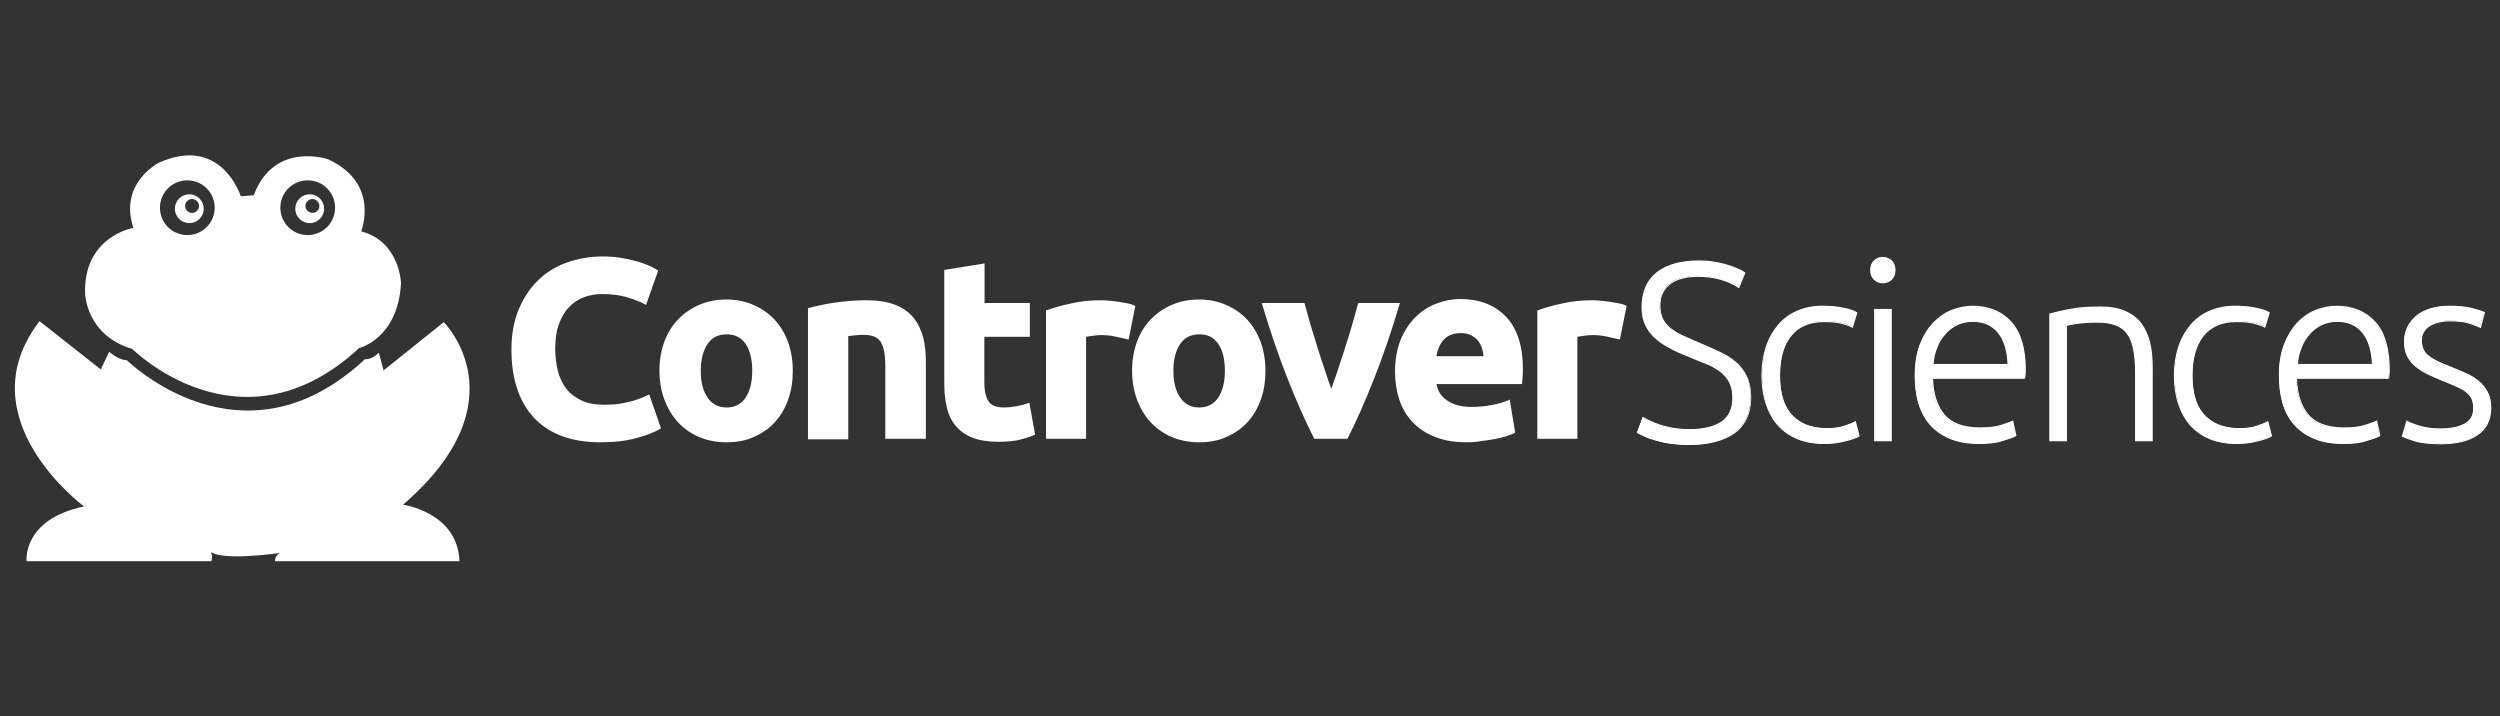 <?xml version="1.0" encoding="utf-8"?>
<!-- Generator: Adobe Illustrator 19.0.0, SVG Export Plug-In . SVG Version: 6.00 Build 0)  -->
<svg version="1.1" id="Layer_1" xmlns="http://www.w3.org/2000/svg" xmlns:xlink="http://www.w3.org/1999/xlink" x="0px" y="0px"
	 viewBox="0 0 1005 288" style="enable-background:new 0 0 1005 288;" xml:space="preserve">
<rect x="0" y="0" width="1005" height="288" fill="#333333" stroke="none"/>
<style type="text/css">
	.st0{fill:#FFFFFF;}
</style>
<g id="XMLID_28_">
	<g id="XMLID_441_">
		<g id="XMLID_60_">
			<path class="st0" d="M15.9,129.1l24.6,19.4l3.4-7.1c0,0,3.7,3.4,7.1,3.4c0,0,46.2,45.8,95.7-0.4c0,0,2.6,0.4,5.6-2.6l1.9,7.1
				l24.2-19.4c0,0,32,31.7-16.4,73.4c0,0,22,3,22.7,22.7h-74.1c0,0-0.4-1.9,1.9-3.3c0,0-22.7,3.3-27.6-0.4c0,0,0.7,2.6,0,3.7H10.7
				c0,0-1.9-16.8,23.1-22C33.8,203.6-14.2,168.2,15.9,129.1z"/>
		</g>
	</g>
	<g id="XMLID_553_">
		<g id="XMLID_59_">
			<path class="st0" d="M76.1,78.1c-3.2,0-5.8,2.6-5.8,5.8c0,3.2,2.6,5.8,5.8,5.8c3.2,0,5.8-2.6,5.8-5.8
				C81.9,80.7,79.3,78.1,76.1,78.1z M77.2,85.6c-1.5,0-2.8-1.3-2.8-2.8c0-1.5,1.3-2.8,2.8-2.8c1.5,0,2.8,1.3,2.8,2.8
				C80,84.3,78.7,85.6,77.2,85.6z"/>
		</g>
	</g>
	<g id="XMLID_549_">
		<g id="XMLID_58_">
			<path class="st0" d="M145.2,93c0,0,7.8-19.4-13.4-29c0,0-21.6-7.4-29.8,14.5l-5.2,0.4c0,0-7.8-24.9-33.1-13.4
				c0,0-16,8.2-10.1,26.1c0,0-20.1,3.4-19.4,26.4c0,0,0.4,16.8,19,22.3c0,0,43.6,43.6,91.2-0.4c0,0,15.6-3.7,16.8-26.1
				C161.2,113.9,160.8,97.1,145.2,93z M75.3,94.5c-6.1,0-11-4.9-11-11c0-6.1,4.9-11,11-11c6.1,0,11,4.9,11,11
				C86.3,89.6,81.4,94.5,75.3,94.5z M123.7,94.5c-6.1,0-11-4.9-11-11c0-6.1,4.9-11,11-11c6.1,0,11,4.9,11,11
				C134.7,89.6,129.8,94.5,123.7,94.5z"/>
		</g>
	</g>
	<g id="XMLID_546_">
		<g id="XMLID_1_">
			<path class="st0" d="M124.5,78.1c-3.2,0-5.8,2.6-5.8,5.8c0,3.2,2.6,5.8,5.8,5.8c3.2,0,5.8-2.6,5.8-5.8
				C130.3,80.7,127.7,78.1,124.5,78.1z M125.6,85.6c-1.5,0-2.8-1.3-2.8-2.8c0-1.5,1.3-2.8,2.8-2.8s2.8,1.3,2.8,2.8
				C128.4,84.3,127.1,85.6,125.6,85.6z"/>
		</g>
	</g>
</g>
<g id="XMLID_27_">
	<g id="XMLID_37_">
		<path id="XMLID_40_" class="st0" d="M241.4,177.3c-11.5,0-20.2-3.2-26.3-9.6c-6-6.4-9-15.5-9-27.2c0-5.8,0.9-11.1,2.8-15.7
			s4.3-8.5,7.5-11.6c3.2-3.2,7-5.6,11.4-7.2c4.4-1.6,9.2-2.4,14.4-2.4c3,0,5.7,0.2,8.2,0.7c2.4,0.4,4.6,1,6.4,1.5
			c1.8,0.6,3.4,1.2,4.6,1.8s2.1,1.1,2.7,1.4l-4.6,12.8c-2.2-1.2-4.7-2.1-7.6-3c-2.9-0.8-6.2-1.2-9.8-1.2c-2.4,0-4.8,0.4-7.2,1.2
			c-2.3,0.8-4.4,2.1-6.2,3.9c-1.8,1.8-3.2,4.1-4.3,7c-1.1,2.9-1.6,6.3-1.6,10.4c0,3.3,0.4,6.3,1.1,9.1c0.7,2.8,1.9,5.3,3.5,7.3
			c1.6,2,3.7,3.7,6.3,4.8c2.6,1.2,5.7,1.8,9.4,1.8c2.3,0,4.4-0.1,6.2-0.4c1.8-0.3,3.5-0.6,4.9-1c1.4-0.4,2.7-0.8,3.8-1.3
			c1.1-0.5,2.1-0.9,3-1.3l4.4,12.7c-2.2,1.4-5.4,2.6-9.5,3.7C251.5,176.8,246.8,177.3,241.4,177.3z"/>
		<path id="XMLID_139_" class="st0" d="M241.4,177.8c-11.6,0-20.5-3.3-26.6-9.7c-6.1-6.5-9.2-15.7-9.2-27.6c0-5.9,0.9-11.2,2.8-15.8
			c1.9-4.6,4.4-8.6,7.7-11.8c3.2-3.2,7.1-5.7,11.6-7.3c4.5-1.6,9.3-2.5,14.5-2.5c3,0,5.8,0.2,8.2,0.7c2.5,0.4,4.6,1,6.5,1.5
			c1.9,0.6,3.4,1.2,4.7,1.8c1.2,0.6,2.1,1.1,2.7,1.5l0.3,0.2l-4.9,13.8l-0.5-0.3c-2.1-1.1-4.7-2.1-7.5-2.9c-2.8-0.8-6.1-1.2-9.7-1.2
			c-2.4,0-4.7,0.4-7,1.2c-2.3,0.8-4.3,2.1-6,3.8c-1.7,1.7-3.2,4-4.2,6.8c-1.1,2.8-1.6,6.2-1.6,10.2c0,3.2,0.4,6.2,1.1,9
			c0.7,2.7,1.8,5.1,3.4,7.1c1.5,2,3.6,3.5,6.1,4.7c2.5,1.2,5.6,1.7,9.2,1.7c2.3,0,4.4-0.1,6.1-0.4c1.8-0.3,3.4-0.6,4.8-1
			c1.4-0.4,2.6-0.8,3.7-1.2c1.1-0.5,2.1-0.9,2.9-1.3l0.5-0.2l4.7,13.6l-0.3,0.2c-2.3,1.4-5.5,2.6-9.6,3.7
			C251.6,177.3,246.8,177.8,241.4,177.8z M242.2,104.1c-5.1,0-9.9,0.8-14.2,2.4c-4.3,1.6-8.1,4-11.2,7.1c-3.1,3.1-5.6,7-7.4,11.5
			c-1.8,4.5-2.7,9.7-2.7,15.5c0,11.6,3,20.6,8.9,26.9c5.9,6.3,14.6,9.4,25.9,9.4c5.3,0,10-0.5,14-1.6c3.8-1,6.8-2.2,9-3.4l-4.1-11.8
			c-0.8,0.3-1.6,0.7-2.5,1.1c-1.1,0.5-2.4,0.9-3.8,1.3c-1.4,0.4-3.1,0.7-4.9,1c-1.8,0.3-4,0.4-6.3,0.4c-3.7,0-7-0.6-9.6-1.8
			c-2.6-1.2-4.8-2.9-6.5-5c-1.6-2.1-2.8-4.6-3.6-7.5c-0.7-2.8-1.1-6-1.1-9.2c0-4.1,0.6-7.7,1.7-10.6c1.1-2.9,2.6-5.3,4.4-7.2
			c1.8-1.8,4-3.2,6.4-4c2.4-0.8,4.9-1.3,7.4-1.3c3.7,0,7.1,0.4,10,1.2c2.7,0.8,5.1,1.7,7.2,2.7l4.3-11.9c-0.5-0.3-1.3-0.7-2.3-1.2
			c-1.2-0.6-2.7-1.2-4.5-1.8s-3.9-1.1-6.4-1.5C247.9,104.3,245.2,104.1,242.2,104.1z"/>
	</g>
	<g id="XMLID_39_">
		<path id="XMLID_43_" class="st0" d="M318.4,149c0,4.2-0.6,8.1-1.8,11.6c-1.2,3.5-3,6.5-5.3,9c-2.3,2.5-5.1,4.4-8.3,5.8
			c-3.2,1.4-6.8,2-10.9,2c-3.9,0-7.5-0.7-10.8-2c-3.2-1.4-6-3.3-8.3-5.8c-2.3-2.5-4.1-5.5-5.4-9c-1.3-3.5-1.9-7.4-1.9-11.6
			c0-4.2,0.7-8.1,2-11.5s3.2-6.4,5.5-8.9c2.3-2.4,5.1-4.3,8.4-5.7c3.2-1.4,6.7-2,10.6-2c3.9,0,7.4,0.7,10.7,2c3.2,1.4,6,3.3,8.3,5.7
			c2.3,2.4,4.1,5.4,5.4,8.9C317.7,140.9,318.4,144.8,318.4,149z M302.9,149c0-4.7-0.9-8.4-2.8-11.1c-1.9-2.7-4.5-4-8-4
			s-6.2,1.3-8.1,4c-1.9,2.7-2.9,6.4-2.9,11.1s1,8.4,2.9,11.2c1.9,2.8,4.6,4.1,8.1,4.1s6.1-1.4,8-4.1
			C301.9,157.4,302.9,153.7,302.9,149z"/>
		<path id="XMLID_134_" class="st0" d="M292.1,177.8c-4,0-7.7-0.7-11-2.1c-3.3-1.4-6.1-3.4-8.5-5.9c-2.3-2.5-4.2-5.6-5.5-9.1
			c-1.3-3.5-2-7.5-2-11.7c0-4.3,0.7-8.2,2-11.7c1.3-3.5,3.2-6.6,5.6-9c2.4-2.5,5.2-4.4,8.5-5.8c3.3-1.4,6.9-2.1,10.7-2.1
			c3.9,0,7.6,0.7,10.8,2.1c3.3,1.4,6.1,3.3,8.5,5.8c2.3,2.5,4.2,5.5,5.5,9c1.3,3.5,2,7.4,2,11.7s-0.6,8.2-1.9,11.7
			c-1.2,3.5-3.1,6.6-5.4,9.1c-2.3,2.5-5.2,4.5-8.5,5.9C299.9,177.1,296.1,177.8,292.1,177.8z M292.1,121.3c-3.7,0-7.2,0.7-10.4,2
			c-3.2,1.3-5.9,3.2-8.2,5.6c-2.3,2.4-4.1,5.3-5.4,8.7c-1.3,3.4-2,7.2-2,11.3c0,4.1,0.6,8,1.9,11.4c1.3,3.4,3,6.4,5.3,8.8
			c2.2,2.4,5,4.3,8.1,5.6c3.2,1.3,6.7,2,10.6,2c3.9,0,7.5-0.7,10.7-2c3.1-1.3,5.9-3.2,8.1-5.6c2.3-2.4,4-5.4,5.2-8.8
			c1.2-3.4,1.8-7.3,1.8-11.4c0-4.1-0.6-7.9-1.9-11.3c-1.3-3.4-3-6.3-5.3-8.7c-2.3-2.4-5-4.3-8.1-5.6
			C299.4,122,295.9,121.3,292.1,121.3z M292.1,164.8c-3.6,0-6.5-1.5-8.5-4.3c-2-2.8-2.9-6.7-2.9-11.4c0-4.8,1-8.6,2.9-11.4
			c2-2.8,4.8-4.2,8.5-4.2s6.5,1.4,8.4,4.2c1.9,2.8,2.9,6.6,2.9,11.3c0,4.8-1,8.6-2.9,11.4C298.5,163.3,295.7,164.8,292.1,164.8z
			 M292.1,134.4c-3.3,0-5.8,1.2-7.6,3.8c-1.8,2.6-2.8,6.2-2.8,10.8c0,4.6,0.9,8.2,2.8,10.9c1.8,2.6,4.3,3.9,7.6,3.9
			c3.3,0,5.8-1.3,7.6-3.9c1.8-2.7,2.7-6.3,2.7-10.9c0-4.6-0.9-8.2-2.7-10.8C297.9,135.6,295.4,134.4,292.1,134.4z"/>
	</g>
	<g id="XMLID_42_">
		<path id="XMLID_45_" class="st0" d="M325.3,124.1c2.6-0.7,5.9-1.4,10-2.1c4.1-0.6,8.4-1,12.8-1c4.6,0,8.3,0.6,11.4,1.8
			c3,1.2,5.4,2.9,7.2,5c1.8,2.2,3,4.8,3.8,7.7c0.7,3,1.1,6.3,1.1,10v30.3h-15.2v-28.4c0-4.9-0.6-8.4-1.9-10.4
			c-1.3-2-3.7-3.1-7.2-3.1c-1.1,0-2.2,0.1-3.5,0.2c-1.2,0.1-2.3,0.2-3.3,0.4v41.4h-15.2V124.1z"/>
		<path id="XMLID_129_" class="st0" d="M372.1,176.4h-16.2v-28.9c0-4.8-0.6-8.2-1.9-10.1c-1.2-1.9-3.5-2.8-6.8-2.8
			c-1.1,0-2.2,0.1-3.4,0.2c-1,0.1-2,0.2-2.8,0.3v41.5h-16.2v-52.7l0.4-0.1c2.6-0.7,6-1.5,10.1-2.1c4.1-0.6,8.4-1,12.9-1
			c4.6,0,8.5,0.6,11.6,1.8c3.1,1.2,5.6,3,7.4,5.2c1.8,2.2,3.1,4.9,3.9,7.9c0.8,3,1.1,6.4,1.1,10.1V176.4z M356.9,175.4h14.2v-29.8
			c0-3.6-0.4-6.9-1.1-9.9c-0.7-2.9-2-5.4-3.7-7.6c-1.7-2.1-4.1-3.7-7-4.9c-3-1.2-6.7-1.7-11.2-1.7c-4.4,0-8.7,0.3-12.8,1
			c-3.9,0.6-7.1,1.3-9.6,2v50.9H340v-41.3l0.4-0.1c1-0.1,2.1-0.3,3.3-0.4c1.2-0.1,2.4-0.2,3.5-0.2c3.7,0,6.3,1.1,7.7,3.3
			c1.4,2.1,2,5.6,2,10.7V175.4z"/>
	</g>
	<g id="XMLID_44_">
		<path id="XMLID_47_" class="st0" d="M380.1,108.9l15.2-2.4v15.8h18.3v12.6h-18.3v18.9c0,3.2,0.6,5.7,1.7,7.6
			c1.1,1.9,3.4,2.9,6.8,2.9c1.6,0,3.3-0.2,5-0.5c1.7-0.3,3.3-0.7,4.7-1.3l2.1,11.8c-1.8,0.7-3.9,1.4-6.1,1.9c-2.2,0.5-5,0.8-8.3,0.8
			c-4.1,0-7.6-0.6-10.3-1.7c-2.7-1.1-4.9-2.7-6.5-4.7c-1.6-2-2.8-4.4-3.4-7.3c-0.6-2.9-1-6-1-9.5V108.9z"/>
		<path id="XMLID_125_" class="st0" d="M401.3,177.6c-4.2,0-7.7-0.6-10.5-1.7c-2.8-1.1-5-2.8-6.7-4.8c-1.7-2.1-2.9-4.6-3.5-7.5
			c-0.7-2.9-1-6.1-1-9.6v-45.5l16.2-2.6v15.9H414v13.6h-18.3v18.4c0,3.1,0.5,5.6,1.6,7.4c1,1.7,3.2,2.6,6.3,2.6c1.6,0,3.3-0.2,5-0.5
			c1.7-0.3,3.3-0.7,4.6-1.2l0.6-0.2l2.3,12.8l-0.4,0.2c-1.8,0.8-3.9,1.4-6.2,2C407.4,177.3,404.6,177.6,401.3,177.6z M380.6,109.3
			V154c0,3.4,0.3,6.6,1,9.4c0.6,2.8,1.7,5.2,3.3,7.1c1.6,1.9,3.7,3.5,6.3,4.5c2.6,1.1,6,1.6,10.1,1.6c3.2,0,5.9-0.3,8.1-0.8
			c2.1-0.5,4-1.1,5.7-1.8l-2-10.8c-1.3,0.5-2.7,0.8-4.3,1.1c-1.8,0.3-3.5,0.5-5.1,0.5c-3.6,0-6-1-7.2-3.1c-1.2-2-1.8-4.6-1.8-7.9
			v-19.4H413v-11.6h-18.3V107L380.6,109.3z"/>
	</g>
	<g id="XMLID_46_">
		<path id="XMLID_49_" class="st0" d="M453.4,135.7c-1.4-0.3-3-0.7-4.8-1.1c-1.8-0.4-3.8-0.6-5.9-0.6c-1,0-2.1,0.1-3.4,0.3
			c-1.3,0.2-2.3,0.4-3,0.6v41h-15.2v-50.8c2.7-1,5.9-1.9,9.6-2.7c3.7-0.8,7.8-1.3,12.4-1.3c0.8,0,1.8,0.1,3,0.2
			c1.2,0.1,2.3,0.2,3.5,0.4c1.2,0.2,2.3,0.4,3.5,0.6c1.2,0.2,2.1,0.5,3,0.9L453.4,135.7z"/>
		<path id="XMLID_121_" class="st0" d="M436.7,176.4h-16.2v-51.6l0.3-0.1c2.7-1,6-1.9,9.7-2.7c3.7-0.9,7.9-1.3,12.5-1.3
			c0.8,0,1.8,0.1,3,0.2c1.1,0.1,2.3,0.2,3.5,0.4c1.2,0.2,2.3,0.4,3.5,0.6c1.2,0.2,2.2,0.5,3,0.9l0.4,0.2l-2.7,13.5l-0.5-0.1
			c-1.4-0.3-3-0.7-4.8-1.1c-1.8-0.4-3.8-0.6-5.8-0.6c-0.9,0-2,0.1-3.4,0.3c-1.1,0.1-1.9,0.3-2.6,0.4V176.4z M421.6,175.4h14.2v-40.9
			l0.4-0.1c0.7-0.2,1.7-0.4,3.1-0.6c1.3-0.2,2.5-0.3,3.5-0.3c2.1,0,4.1,0.2,6,0.6c1.6,0.3,3.1,0.6,4.3,1l2.4-11.6
			c-0.7-0.3-1.5-0.5-2.5-0.7c-1.1-0.2-2.3-0.4-3.4-0.6c-1.2-0.2-2.3-0.3-3.4-0.4c-1.1-0.1-2.1-0.2-2.9-0.2c-4.5,0-8.6,0.4-12.3,1.3
			c-3.5,0.8-6.6,1.7-9.2,2.6V175.4z"/>
	</g>
	<g id="XMLID_48_">
		<path id="XMLID_52_" class="st0" d="M508.4,149c0,4.2-0.6,8.1-1.8,11.6c-1.2,3.5-3,6.5-5.3,9c-2.3,2.5-5.1,4.4-8.3,5.8
			c-3.2,1.4-6.8,2-10.9,2c-3.9,0-7.5-0.7-10.8-2c-3.2-1.4-6-3.3-8.3-5.8c-2.3-2.5-4.1-5.5-5.4-9c-1.3-3.5-1.9-7.4-1.9-11.6
			c0-4.2,0.7-8.1,2-11.5s3.2-6.4,5.5-8.9c2.3-2.4,5.1-4.3,8.4-5.7c3.2-1.4,6.7-2,10.6-2c3.9,0,7.4,0.7,10.7,2c3.2,1.4,6,3.3,8.3,5.7
			c2.3,2.4,4.1,5.4,5.4,8.9C507.8,140.9,508.4,144.8,508.4,149z M492.9,149c0-4.7-0.9-8.4-2.8-11.1c-1.9-2.7-4.5-4-8-4
			s-6.2,1.3-8.1,4c-1.9,2.7-2.9,6.4-2.9,11.1s1,8.4,2.9,11.2s4.6,4.1,8.1,4.1s6.1-1.4,8-4.1C492,157.4,492.9,153.7,492.9,149z"/>
		<path id="XMLID_116_" class="st0" d="M482.1,177.8c-4,0-7.7-0.7-11-2.1c-3.3-1.4-6.1-3.4-8.5-5.9c-2.3-2.5-4.2-5.6-5.5-9.1
			c-1.3-3.5-2-7.5-2-11.7c0-4.3,0.7-8.2,2-11.7c1.3-3.5,3.2-6.6,5.6-9c2.4-2.5,5.2-4.4,8.5-5.8c3.3-1.4,6.9-2.1,10.7-2.1
			c3.9,0,7.6,0.7,10.8,2.1c3.3,1.4,6.1,3.3,8.5,5.8c2.3,2.5,4.2,5.5,5.5,9c1.3,3.5,2,7.4,2,11.7s-0.6,8.2-1.9,11.7
			c-1.2,3.5-3.1,6.6-5.4,9.1c-2.3,2.5-5.2,4.5-8.5,5.9C489.9,177.1,486.2,177.8,482.1,177.8z M482.1,121.3c-3.7,0-7.2,0.7-10.4,2
			c-3.2,1.3-5.9,3.2-8.2,5.6c-2.3,2.4-4.1,5.3-5.4,8.7c-1.3,3.4-2,7.2-2,11.3c0,4.1,0.6,8,1.9,11.4c1.3,3.4,3,6.4,5.3,8.8
			c2.3,2.4,5,4.3,8.1,5.6c3.2,1.3,6.7,2,10.6,2c3.9,0,7.5-0.7,10.7-2c3.1-1.3,5.9-3.2,8.1-5.6c2.3-2.4,4-5.4,5.2-8.8
			c1.2-3.4,1.8-7.3,1.8-11.4c0-4.1-0.6-7.9-1.9-11.3c-1.3-3.4-3-6.3-5.3-8.7c-2.3-2.4-5-4.3-8.1-5.6
			C489.4,122,485.9,121.3,482.1,121.3z M482.1,164.8c-3.6,0-6.5-1.5-8.5-4.3c-2-2.8-2.9-6.7-2.9-11.4c0-4.8,1-8.6,2.9-11.4
			c2-2.8,4.8-4.2,8.5-4.2c3.6,0,6.5,1.4,8.4,4.2c1.9,2.8,2.9,6.6,2.9,11.3c0,4.8-1,8.6-2.9,11.4
			C488.6,163.3,485.8,164.8,482.1,164.8z M482.1,134.4c-3.3,0-5.8,1.2-7.6,3.8c-1.8,2.6-2.8,6.2-2.8,10.8c0,4.6,0.9,8.2,2.8,10.9
			c1.8,2.6,4.3,3.9,7.6,3.9c3.3,0,5.8-1.3,7.6-3.9c1.8-2.7,2.7-6.3,2.7-10.9c0-4.6-0.9-8.2-2.7-10.8
			C487.9,135.6,485.5,134.4,482.1,134.4z"/>
	</g>
	<g id="XMLID_51_">
		<path id="XMLID_54_" class="st0" d="M528.6,175.9c-3.5-6.8-7-14.8-10.6-23.9c-3.6-9.1-7-19-10.2-29.8h16.1
			c0.7,2.7,1.5,5.5,2.4,8.6c0.9,3.1,1.9,6.2,2.9,9.4c1,3.2,2,6.2,3,9.2c1,3,2,5.7,2.9,8.2c0.9-2.4,1.8-5.2,2.9-8.2c1-3,2-6.1,3-9.2
			c1-3.2,1.9-6.3,2.9-9.4c0.9-3.1,1.7-6,2.4-8.6H562c-3.2,10.7-6.6,20.7-10.2,29.8c-3.6,9.1-7.1,17.1-10.6,23.9H528.6z"/>
		<path id="XMLID_111_" class="st0" d="M541.5,176.4h-13.2l-0.1-0.3c-3.5-6.8-7-14.8-10.6-23.9c-3.6-9.1-7-19.1-10.2-29.8l-0.2-0.6
			h17.2l0.1,0.4c0.7,2.6,1.5,5.5,2.4,8.6c0.9,3,1.9,6.2,2.9,9.4c1,3.2,2,6.3,3,9.2c0.8,2.5,1.6,4.8,2.4,6.9c0.8-2.2,1.6-4.5,2.4-6.9
			c1-3,2-6.1,3-9.2c1-3.2,2-6.3,2.9-9.4c0.9-3.1,1.7-6,2.4-8.6l0.1-0.4h16.8l-0.2,0.6c-3.2,10.7-6.6,20.7-10.2,29.8
			c-3.6,9.1-7.1,17.1-10.6,23.9L541.5,176.4z M528.9,175.4h12c3.4-6.7,6.9-14.6,10.4-23.5c3.5-8.9,6.8-18.7,10-29.1h-14.7
			c-0.7,2.5-1.4,5.3-2.3,8.3c-0.9,3.1-1.9,6.2-2.9,9.4c-1,3.1-2,6.2-3,9.2c-1,2.9-2,5.6-2.9,8.2l-0.5,1.3l-0.5-1.2
			c-1-2.5-1.9-5.2-2.9-8.2c-1-2.9-2-6-3-9.2c-1-3.2-2-6.4-2.9-9.4c-0.9-2.9-1.7-5.7-2.3-8.3h-15.1c3.1,10.4,6.5,20.2,10,29.1
			C522,160.8,525.5,168.7,528.9,175.4z"/>
	</g>
	<g id="XMLID_53_">
		<path id="XMLID_57_" class="st0" d="M561.3,149.5c0-4.8,0.7-8.9,2.2-12.5c1.5-3.6,3.4-6.5,5.8-8.9c2.4-2.4,5.1-4.2,8.2-5.4
			c3.1-1.2,6.3-1.8,9.5-1.8c7.6,0,13.6,2.3,18,7c4.4,4.7,6.6,11.5,6.6,20.5c0,0.9,0,1.9-0.1,2.9c-0.1,1.1-0.1,2-0.2,2.8h-34.5
			c0.3,3.1,1.8,5.6,4.4,7.4c2.6,1.8,6,2.8,10.4,2.8c2.8,0,5.5-0.3,8.2-0.8c2.7-0.5,4.9-1.1,6.6-1.9l2,12.3c-0.8,0.4-1.9,0.8-3.3,1.2
			c-1.4,0.4-2.9,0.8-4.5,1.1c-1.7,0.3-3.5,0.6-5.4,0.8c-1.9,0.2-3.8,0.3-5.7,0.3c-4.8,0-9-0.7-12.6-2.1c-3.6-1.4-6.5-3.4-8.9-5.9
			c-2.3-2.5-4.1-5.4-5.2-8.8C561.8,157.1,561.3,153.4,561.3,149.5z M596.9,143.7c-0.1-1.3-0.3-2.5-0.7-3.8c-0.4-1.2-1-2.3-1.7-3.3
			c-0.8-1-1.8-1.7-3-2.3c-1.2-0.6-2.7-0.9-4.4-0.9c-1.7,0-3.2,0.3-4.4,0.9c-1.2,0.6-2.2,1.3-3.1,2.3c-0.8,1-1.4,2.1-1.9,3.3
			c-0.4,1.3-0.8,2.5-1,3.8H596.9z"/>
		<path id="XMLID_106_" class="st0" d="M589.6,177.8c-4.9,0-9.2-0.7-12.8-2.2c-3.6-1.4-6.7-3.5-9-6c-2.4-2.5-4.2-5.6-5.3-9
			c-1.1-3.4-1.7-7.2-1.7-11.2c0-4.8,0.8-9.1,2.2-12.7c1.5-3.6,3.5-6.7,5.9-9.1c2.4-2.4,5.2-4.3,8.4-5.5c3.1-1.2,6.4-1.9,9.7-1.9
			c7.7,0,13.9,2.4,18.4,7.1c4.5,4.7,6.8,11.8,6.8,20.9c0,0.9,0,1.9-0.1,2.9c-0.1,1.1-0.1,2-0.2,2.8l0,0.5h-34.4
			c0.4,2.7,1.8,4.9,4.1,6.5c2.5,1.8,5.9,2.7,10.1,2.7c2.7,0,5.5-0.3,8.1-0.8c2.6-0.5,4.8-1.1,6.5-1.9l0.6-0.3l2.2,13.3l-0.3,0.2
			c-0.8,0.4-2,0.8-3.3,1.3c-1.4,0.4-2.9,0.8-4.6,1.1c-1.7,0.3-3.5,0.6-5.4,0.8C593.4,177.7,591.5,177.8,589.6,177.8z M586.9,121.3
			c-3.2,0-6.3,0.6-9.4,1.8c-3,1.2-5.7,3-8,5.3c-2.3,2.3-4.2,5.3-5.7,8.8c-1.4,3.5-2.2,7.6-2.2,12.3c0,3.9,0.6,7.5,1.7,10.9
			c1.1,3.3,2.8,6.2,5.1,8.6c2.3,2.4,5.2,4.3,8.7,5.7c3.5,1.4,7.7,2.1,12.4,2.1c1.9,0,3.8-0.1,5.7-0.3c1.9-0.2,3.7-0.5,5.3-0.8
			c1.6-0.3,3.1-0.7,4.5-1.1c1.2-0.3,2.1-0.7,2.9-1l-1.9-11.3c-1.6,0.7-3.7,1.2-6.1,1.7c-2.7,0.5-5.5,0.8-8.3,0.8
			c-4.4,0-8-1-10.7-2.8c-2.7-1.9-4.2-4.5-4.6-7.8l-0.1-0.6h34.6c0.1-0.7,0.1-1.5,0.2-2.3c0.1-1.1,0.1-2,0.1-2.9
			c0-8.9-2.2-15.7-6.5-20.2C600.3,123.6,594.4,121.3,586.9,121.3z M597.5,144.2h-21.2l0.1-0.6c0.2-1.3,0.5-2.6,1-3.9
			c0.5-1.3,1.1-2.5,2-3.5c0.9-1,1.9-1.8,3.2-2.4c1.3-0.6,2.8-0.9,4.6-0.9c1.8,0,3.4,0.3,4.7,1c1.2,0.6,2.3,1.5,3.1,2.5
			c0.8,1,1.4,2.2,1.8,3.4c0.4,1.3,0.6,2.6,0.7,3.9L597.5,144.2z M577.4,143.2h19c-0.1-1.1-0.3-2.1-0.6-3.1c-0.4-1.2-0.9-2.2-1.6-3.1
			c-0.7-0.9-1.7-1.6-2.8-2.2c-1.1-0.6-2.5-0.9-4.2-0.9c-1.6,0-3,0.3-4.2,0.8c-1.2,0.5-2.1,1.3-2.9,2.2c-0.8,0.9-1.4,2-1.8,3.2
			C577.9,141,577.6,142.1,577.4,143.2z"/>
	</g>
	<g id="XMLID_56_">
		<path id="XMLID_3_" class="st0" d="M650.9,135.7c-1.4-0.3-3-0.7-4.8-1.1c-1.8-0.4-3.8-0.6-5.9-0.6c-1,0-2.1,0.1-3.4,0.3
			c-1.3,0.2-2.3,0.4-3,0.6v41h-15.2v-50.8c2.7-1,5.9-1.9,9.6-2.7c3.7-0.8,7.8-1.3,12.4-1.3c0.8,0,1.8,0.1,3,0.2
			c1.2,0.1,2.3,0.2,3.5,0.4c1.2,0.2,2.3,0.4,3.5,0.6c1.2,0.2,2.1,0.5,3,0.9L650.9,135.7z"/>
		<path id="XMLID_101_" class="st0" d="M634.2,176.4h-16.2v-51.6l0.3-0.1c2.7-1,6-1.9,9.7-2.7c3.7-0.9,7.9-1.3,12.5-1.3
			c0.8,0,1.8,0.1,3,0.2c1.1,0.1,2.3,0.2,3.5,0.4c1.2,0.2,2.3,0.4,3.5,0.6c1.2,0.2,2.2,0.5,3,0.9l0.4,0.2l-2.7,13.5l-0.5-0.1
			c-1.4-0.3-3-0.7-4.8-1.1c-1.8-0.4-3.8-0.6-5.8-0.6c-0.9,0-2,0.1-3.4,0.3c-1.1,0.1-1.9,0.3-2.6,0.4V176.4z M619.1,175.4h14.2v-40.9
			l0.4-0.1c0.7-0.2,1.7-0.4,3.1-0.6c1.3-0.2,2.5-0.3,3.5-0.3c2.1,0,4.1,0.2,6,0.6c1.6,0.3,3,0.6,4.3,1l2.4-11.6
			c-0.7-0.3-1.5-0.5-2.5-0.7c-1.1-0.2-2.3-0.4-3.4-0.6c-1.2-0.2-2.3-0.3-3.4-0.4c-1.1-0.1-2.1-0.2-2.9-0.2c-4.5,0-8.6,0.4-12.3,1.3
			c-3.5,0.8-6.6,1.7-9.2,2.6V175.4z"/>
	</g>
</g>
<g id="XMLID_29_">
	<g id="XMLID_2_">
		<path id="XMLID_5_" class="st0" d="M679.2,172.7c5.5,0,9.8-1,12.8-3c3.1-2,4.6-5.3,4.6-9.8c0-2.6-0.5-4.8-1.5-6.5
			c-1-1.7-2.3-3.2-3.9-4.4c-1.6-1.2-3.5-2.2-5.6-3.1c-2.1-0.8-4.3-1.7-6.6-2.7c-2.9-1.1-5.5-2.3-7.9-3.5c-2.3-1.2-4.3-2.6-5.9-4.1
			s-2.9-3.3-3.7-5.3c-0.9-2-1.3-4.3-1.3-6.9c0-6,2-10.6,6-13.8c4-3.1,9.6-4.7,16.7-4.7c1.9,0,3.8,0.1,5.6,0.4
			c1.8,0.3,3.6,0.6,5.1,1.1c1.6,0.4,3.1,0.9,4.4,1.5c1.3,0.5,2.4,1.1,3.3,1.7l-2.4,5.8c-2-1.4-4.4-2.4-7.2-3.3
			c-2.8-0.8-5.9-1.2-9.1-1.2c-2.2,0-4.3,0.2-6.2,0.7c-1.9,0.4-3.5,1.2-4.8,2.1c-1.4,1-2.4,2.2-3.2,3.7c-0.8,1.5-1.2,3.3-1.2,5.4
			c0,2.2,0.4,4,1.2,5.5c0.8,1.5,2,2.8,3.4,3.9c1.5,1.1,3.2,2.1,5.1,3c2,0.9,4.1,1.8,6.4,2.8c2.8,1.2,5.4,2.3,7.9,3.5
			c2.5,1.2,4.6,2.5,6.5,4.1c1.8,1.6,3.3,3.5,4.4,5.7c1.1,2.2,1.6,5,1.6,8.3c0,6.4-2.2,11.2-6.7,14.4c-4.5,3.2-10.5,4.8-18.1,4.8
			c-2.7,0-5.2-0.2-7.4-0.5c-2.2-0.3-4.2-0.8-6-1.3c-1.8-0.5-3.3-1-4.5-1.6c-1.2-0.5-2.2-1-2.9-1.4l2.2-6c0.7,0.4,1.6,0.9,2.8,1.4
			c1.2,0.5,2.5,1.1,4.1,1.6c1.6,0.5,3.3,0.9,5.3,1.3C674.6,172.5,676.8,172.7,679.2,172.7z"/>
		<path id="XMLID_97_" class="st0" d="M679.1,178.9c-2.7,0-5.2-0.2-7.5-0.5c-2.3-0.3-4.3-0.8-6-1.3c-1.8-0.5-3.3-1-4.5-1.6
			c-1.2-0.5-2.2-1-2.9-1.4L658,174l2.4-6.5l0.3,0.2c0.7,0.4,1.6,0.9,2.7,1.4c1.1,0.5,2.5,1.1,4,1.6c1.5,0.5,3.3,0.9,5.3,1.3
			c1.9,0.3,4.1,0.5,6.5,0.5c5.4,0,9.7-1,12.7-3c3-2,4.5-5.2,4.5-9.6c0-2.5-0.5-4.7-1.4-6.4c-1-1.7-2.3-3.2-3.9-4.3
			c-1.6-1.2-3.5-2.2-5.6-3c-2.1-0.8-4.3-1.7-6.6-2.7c-2.9-1.1-5.6-2.3-7.9-3.6c-2.3-1.2-4.3-2.6-6-4.2c-1.6-1.5-2.9-3.3-3.8-5.3
			c-0.9-2-1.3-4.4-1.3-7c0-6.1,2.1-10.8,6.1-14c4-3.1,9.7-4.7,16.9-4.7c1.9,0,3.8,0.1,5.6,0.4c1.8,0.3,3.6,0.6,5.2,1.1
			c1.6,0.4,3.1,0.9,4.4,1.5c1.3,0.5,2.5,1.1,3.4,1.8l0.2,0.1l-2.6,6.3l-0.3-0.2c-1.9-1.3-4.3-2.4-7.1-3.2c-2.8-0.8-5.8-1.2-9.1-1.2
			c-2.2,0-4.3,0.2-6.1,0.7c-1.8,0.4-3.4,1.1-4.8,2.1c-1.3,1-2.4,2.2-3.1,3.6c-0.8,1.5-1.1,3.2-1.1,5.3c0,2.1,0.4,3.9,1.2,5.4
			c0.8,1.5,1.9,2.7,3.3,3.8c1.4,1.1,3.2,2.1,5.1,2.9c2,0.9,4.1,1.8,6.4,2.8c2.8,1.2,5.4,2.3,7.9,3.5c2.5,1.2,4.7,2.5,6.5,4.1
			c1.9,1.6,3.3,3.5,4.4,5.8c1.1,2.3,1.7,5.1,1.7,8.4c0,6.4-2.3,11.4-6.8,14.6C692.9,177.3,686.7,178.9,679.1,178.9z M658.6,173.8
			c0.6,0.4,1.5,0.8,2.6,1.3c1.2,0.5,2.7,1.1,4.5,1.6c1.7,0.5,3.8,0.9,6,1.3c2.2,0.3,4.7,0.5,7.4,0.5c7.5,0,13.6-1.6,18-4.7
			c4.4-3.1,6.6-7.9,6.6-14.2c0-3.2-0.5-5.9-1.6-8.1c-1.1-2.2-2.5-4.1-4.3-5.6c-1.8-1.5-4-2.9-6.4-4c-2.5-1.1-5.1-2.3-7.9-3.5
			c-2.3-0.9-4.5-1.9-6.4-2.8c-2-0.9-3.7-1.9-5.2-3c-1.5-1.1-2.7-2.4-3.5-4c-0.8-1.5-1.3-3.4-1.3-5.6c0-2.1,0.4-4,1.2-5.5
			c0.8-1.5,1.9-2.8,3.3-3.8c1.4-1,3-1.7,4.9-2.2c1.9-0.4,4-0.7,6.2-0.7c3.3,0,6.4,0.4,9.2,1.2c2.7,0.8,5.1,1.8,7,3.1l2.3-5.3
			c-0.8-0.6-1.9-1.1-3.1-1.6c-1.3-0.5-2.8-1-4.4-1.5c-1.6-0.4-3.3-0.8-5.1-1.1c-1.8-0.3-3.7-0.4-5.6-0.4c-7,0-12.6,1.6-16.6,4.6
			c-3.9,3.1-5.9,7.6-5.9,13.6c0,2.6,0.4,4.9,1.3,6.8c0.8,1.9,2.1,3.7,3.7,5.2c1.6,1.5,3.6,2.9,5.9,4.1c2.3,1.2,4.9,2.4,7.8,3.5
			c2.3,0.9,4.5,1.8,6.6,2.7c2.1,0.8,4,1.9,5.7,3.1c1.7,1.2,3,2.7,4,4.5c1,1.8,1.5,4,1.5,6.6c0,4.6-1.6,7.9-4.7,10
			c-3.1,2-7.5,3.1-13,3.1c-2.4,0-4.6-0.2-6.6-0.5c-2-0.3-3.8-0.8-5.3-1.3c-1.6-0.5-3-1-4.1-1.6c-1-0.5-1.9-0.9-2.5-1.3L658.6,173.8z
			"/>
	</g>
	<g id="XMLID_4_">
		<path id="XMLID_7_" class="st0" d="M733.3,178.3c-4.1,0-7.7-0.6-10.8-1.9c-3.1-1.3-5.7-3.1-7.8-5.6c-2.1-2.4-3.7-5.3-4.7-8.7
			c-1.1-3.4-1.6-7.1-1.6-11.2c0-4.1,0.6-7.9,1.7-11.3c1.1-3.4,2.7-6.3,4.8-8.8c2.1-2.4,4.7-4.3,7.6-5.7c3-1.3,6.4-2,10.1-2
			c2.9,0,5.5,0.2,8,0.7c2.5,0.5,4.4,1.1,5.8,1.8l-1.7,5.7c-1.4-0.7-2.9-1.2-4.6-1.6c-1.7-0.4-4-0.6-6.8-0.6
			c-5.8,0-10.3,1.9-13.3,5.7c-3,3.8-4.5,9.1-4.5,16.1c0,3.1,0.3,6,1,8.6c0.7,2.6,1.8,4.9,3.3,6.7c1.5,1.9,3.5,3.3,5.9,4.4
			c2.4,1.1,5.4,1.6,8.8,1.6c2.9,0,5.3-0.3,7.2-1c1.9-0.6,3.3-1.2,4.2-1.7l1.4,5.7c-1.2,0.7-3.1,1.3-5.8,2
			C738.9,178,736.2,178.3,733.3,178.3z"/>
		<path id="XMLID_93_" class="st0" d="M733.3,178.5c-4.1,0-7.8-0.7-10.9-2c-3.1-1.3-5.8-3.2-7.9-5.6c-2.1-2.4-3.7-5.4-4.8-8.8
			c-1.1-3.4-1.6-7.2-1.6-11.2c0-4.2,0.6-8,1.7-11.4c1.1-3.4,2.8-6.4,4.9-8.9c2.1-2.5,4.7-4.4,7.7-5.7c3-1.3,6.4-2,10.2-2
			c2.8,0,5.6,0.2,8.1,0.7c2.5,0.5,4.5,1.1,5.8,1.9l0.2,0.1l-1.9,6.2l-0.3-0.1c-1.3-0.7-2.9-1.2-4.5-1.6c-1.7-0.4-4-0.6-6.8-0.6
			c-5.7,0-10.2,1.9-13.1,5.6c-3,3.7-4.5,9.1-4.5,15.9c0,3.1,0.3,6,1,8.6c0.7,2.6,1.8,4.8,3.3,6.6c1.5,1.8,3.5,3.3,5.8,4.3
			c2.4,1,5.3,1.6,8.7,1.6c2.8,0,5.2-0.3,7.1-1c1.9-0.6,3.3-1.2,4.2-1.7l0.3-0.2l1.6,6.2l-0.2,0.1c-1.2,0.7-3.2,1.4-5.8,2
			C739,178.2,736.2,178.5,733.3,178.5z M732.6,123.5c-3.7,0-7,0.7-10,2c-2.9,1.3-5.5,3.2-7.6,5.6c-2.1,2.4-3.7,5.3-4.8,8.7
			c-1.1,3.4-1.7,7.1-1.7,11.2c0,4,0.5,7.8,1.6,11.1c1.1,3.3,2.6,6.2,4.7,8.6c2,2.4,4.6,4.2,7.7,5.5c3.1,1.3,6.7,1.9,10.7,1.9
			c2.8,0,5.6-0.3,8.1-1c2.5-0.6,4.3-1.2,5.5-1.9l-1.3-5.2c-0.9,0.5-2.2,1-4,1.6c-1.9,0.7-4.4,1-7.3,1c-3.5,0-6.5-0.5-8.9-1.6
			c-2.4-1.1-4.5-2.6-6-4.5c-1.5-1.9-2.7-4.2-3.4-6.8c-0.7-2.6-1-5.5-1-8.7c0-7,1.5-12.4,4.6-16.2c3.1-3.8,7.6-5.8,13.5-5.8
			c2.9,0,5.2,0.2,6.9,0.6c1.6,0.4,3.1,0.9,4.4,1.5l1.6-5.2c-1.3-0.7-3.2-1.3-5.5-1.7C738.1,123.7,735.4,123.5,732.6,123.5z"/>
	</g>
	<g id="XMLID_6_">
		<path id="XMLID_10_" class="st0" d="M761.8,108.5c0,1.6-0.5,2.8-1.4,3.7c-1,0.9-2.1,1.4-3.5,1.4c-1.4,0-2.5-0.5-3.5-1.4
			c-1-0.9-1.4-2.2-1.4-3.7c0-1.6,0.5-2.8,1.4-3.7c1-0.9,2.1-1.4,3.5-1.4c1.4,0,2.5,0.5,3.5,1.4C761.3,105.7,761.8,107,761.8,108.5z
			 M760.2,177.2h-6.6v-52.7h6.6V177.2z"/>
		<path id="XMLID_88_" class="st0" d="M760.5,177.4h-7.1v-53.2h7.1V177.4z M753.9,176.9h6.1v-52.2h-6.1V176.9z M756.9,113.9
			c-1.4,0-2.6-0.5-3.6-1.4c-1-1-1.5-2.3-1.5-3.9c0-1.6,0.5-2.9,1.5-3.9c1-1,2.2-1.4,3.6-1.4c1.4,0,2.6,0.5,3.6,1.4
			c1,1,1.5,2.3,1.5,3.9c0,1.6-0.5,2.9-1.5,3.9C759.5,113.4,758.3,113.9,756.9,113.9z M756.9,103.7c-1.3,0-2.4,0.4-3.3,1.3
			c-0.9,0.9-1.4,2.1-1.4,3.5c0,1.5,0.5,2.7,1.4,3.5c0.9,0.9,2,1.3,3.3,1.3c1.3,0,2.4-0.4,3.3-1.3c0.9-0.9,1.4-2.1,1.4-3.5
			c0-1.5-0.5-2.7-1.4-3.5C759.3,104.1,758.2,103.7,756.9,103.7z"/>
	</g>
	<g id="XMLID_9_">
		<path id="XMLID_13_" class="st0" d="M769.8,150.8c0-4.6,0.7-8.6,2-12.1c1.3-3.4,3.1-6.3,5.2-8.6c2.1-2.3,4.6-4,7.3-5.1
			s5.6-1.7,8.5-1.7c6.5,0,11.6,2.1,15.4,6.3c3.8,4.2,5.8,10.7,5.8,19.5c0,0.5,0,1.1-0.1,1.6c0,0.5-0.1,1.1-0.2,1.5h-37
			c0.2,6.5,1.8,11.4,4.8,14.9c3,3.5,7.7,5.2,14.3,5.2c3.6,0,6.5-0.3,8.6-1c2.1-0.7,3.6-1.3,4.6-1.7l1.2,5.7c-1,0.5-2.7,1.2-5.4,1.9
			c-2.6,0.7-5.7,1.1-9.2,1.1c-4.6,0-8.6-0.7-11.8-2c-3.3-1.4-5.9-3.3-8.1-5.7c-2.1-2.4-3.6-5.4-4.6-8.7
			C770.3,158.5,769.8,154.8,769.8,150.8z M807.3,146.6c-0.1-5.5-1.4-9.8-3.9-12.8c-2.4-3.1-5.9-4.6-10.4-4.6c-2.4,0-4.5,0.5-6.4,1.4
			c-1.9,1-3.5,2.2-4.9,3.8c-1.4,1.6-2.5,3.5-3.3,5.6c-0.8,2.1-1.2,4.3-1.4,6.6H807.3z"/>
		<path id="XMLID_82_" class="st0" d="M795.7,178.5c-4.6,0-8.6-0.7-11.9-2.1c-3.3-1.4-6-3.3-8.1-5.8c-2.1-2.5-3.7-5.4-4.6-8.8
			c-1-3.4-1.4-7.1-1.4-11.1c0-4.6,0.7-8.7,2-12.2c1.3-3.4,3.1-6.4,5.3-8.7c2.2-2.3,4.7-4.1,7.4-5.2c2.8-1.1,5.7-1.7,8.6-1.7
			c6.5,0,11.8,2.2,15.6,6.4c3.9,4.2,5.8,10.9,5.8,19.6c0,0.5,0,1.1-0.1,1.6c0,0.6-0.1,1.1-0.2,1.5l0,0.2h-37
			c0.2,6.2,1.8,11.1,4.7,14.5c2.9,3.4,7.7,5.1,14.1,5.1c3.6,0,6.4-0.3,8.5-1c2.1-0.7,3.6-1.2,4.6-1.7l0.3-0.1l1.3,6.2l-0.2,0.1
			c-1,0.6-2.7,1.2-5.4,2C802.4,178.2,799.3,178.5,795.7,178.5z M792.9,123.5c-2.9,0-5.7,0.6-8.4,1.7c-2.7,1.1-5.1,2.8-7.3,5.1
			c-2.1,2.3-3.8,5.1-5.2,8.5c-1.3,3.4-2,7.4-2,12c0,4,0.5,7.7,1.4,11c0.9,3.3,2.5,6.2,4.5,8.6c2.1,2.4,4.8,4.3,8,5.6
			c3.2,1.3,7.2,2,11.7,2c3.5,0,6.6-0.4,9.2-1.1c2.4-0.7,4.2-1.3,5.1-1.8l-1.1-5.2c-1,0.5-2.4,1-4.3,1.6c-2.1,0.7-5,1-8.6,1
			c-6.6,0-11.4-1.8-14.5-5.3c-3-3.5-4.6-8.6-4.9-15l0-0.3h37.1c0.1-0.4,0.1-0.8,0.1-1.3c0-0.5,0-1.1,0-1.6c0-8.7-1.9-15.2-5.7-19.3
			C804.4,125.6,799.2,123.5,792.9,123.5z M807.5,146.8h-30.7l0-0.3c0.1-2.3,0.6-4.6,1.4-6.7c0.8-2.1,1.9-4,3.3-5.6
			c1.4-1.6,3.1-2.9,5-3.9c1.9-1,4.1-1.5,6.5-1.5c4.5,0,8.1,1.6,10.6,4.7c2.5,3.1,3.8,7.5,3.9,13L807.5,146.8z M777.3,146.3H807
			c-0.2-5.3-1.5-9.5-3.8-12.4c-2.4-3-5.8-4.5-10.2-4.5c-2.3,0-4.4,0.5-6.3,1.4c-1.8,0.9-3.5,2.2-4.8,3.8c-1.4,1.6-2.5,3.4-3.2,5.5
			C777.9,142,777.5,144.1,777.3,146.3z"/>
	</g>
	<g id="XMLID_12_">
		<path id="XMLID_31_" class="st0" d="M824.1,126.3c2-0.5,4.6-1.2,8-1.8c3.3-0.7,7.4-1,12.2-1c4,0,7.4,0.6,10,1.7
			c2.7,1.2,4.8,2.8,6.4,4.9c1.6,2.1,2.7,4.7,3.4,7.7c0.7,3,1,6.3,1,9.9v29.5h-6.6v-27.3c0-3.7-0.3-6.9-0.8-9.5
			c-0.5-2.6-1.4-4.7-2.5-6.3c-1.2-1.6-2.8-2.8-4.7-3.5c-1.9-0.7-4.4-1.1-7.3-1.1c-3.1,0-5.8,0.2-8.1,0.5c-2.3,0.3-3.8,0.6-4.4,0.9
			v46.3h-6.6V126.3z"/>
		<path id="XMLID_77_" class="st0" d="M865.4,177.4h-7.1v-27.6c0-3.7-0.3-6.9-0.8-9.4c-0.5-2.5-1.3-4.6-2.5-6.2
			c-1.2-1.6-2.7-2.7-4.6-3.4c-1.9-0.7-4.3-1.1-7.2-1.1c-3.1,0-5.8,0.2-8.1,0.5c-2.1,0.3-3.5,0.6-4.2,0.8v46.4h-7.1v-51.3l0.2-0.1
			c2-0.5,4.6-1.2,8-1.8c3.3-0.7,7.5-1,12.3-1c4,0,7.4,0.6,10.1,1.8c2.7,1.2,4.9,2.9,6.5,5c1.6,2.2,2.8,4.8,3.5,7.8
			c0.7,3,1,6.3,1,9.9V177.4z M858.8,176.9h6.1v-29.2c0-3.6-0.3-6.9-1-9.8c-0.7-2.9-1.8-5.5-3.4-7.6c-1.6-2.1-3.7-3.7-6.3-4.9
			c-2.6-1.1-6-1.7-9.9-1.7c-4.8,0-8.9,0.3-12.2,1c-3.2,0.7-5.8,1.3-7.8,1.8v50.4h6.1v-46.2l0.2-0.1c0.7-0.3,2.2-0.6,4.5-0.9
			c2.3-0.3,5-0.5,8.1-0.5c2.9,0,5.4,0.4,7.4,1.1c2,0.7,3.6,1.9,4.8,3.6c1.2,1.7,2.1,3.8,2.6,6.4c0.5,2.6,0.8,5.8,0.8,9.5V176.9z"/>
	</g>
	<g id="XMLID_30_">
		<path id="XMLID_33_" class="st0" d="M899.1,178.3c-4.1,0-7.7-0.6-10.8-1.9c-3.1-1.3-5.7-3.1-7.8-5.6c-2.1-2.4-3.7-5.3-4.7-8.7
			c-1.1-3.4-1.6-7.1-1.6-11.2c0-4.1,0.6-7.9,1.7-11.3c1.1-3.4,2.7-6.3,4.8-8.8c2.1-2.4,4.7-4.3,7.6-5.7c3-1.3,6.4-2,10.1-2
			c2.9,0,5.5,0.2,8,0.7c2.5,0.5,4.4,1.1,5.8,1.8l-1.7,5.7c-1.4-0.7-2.9-1.2-4.6-1.6c-1.7-0.4-4-0.6-6.8-0.6
			c-5.8,0-10.3,1.9-13.3,5.7c-3,3.8-4.5,9.1-4.5,16.1c0,3.1,0.3,6,1,8.6c0.7,2.6,1.8,4.9,3.3,6.7c1.5,1.9,3.5,3.3,5.9,4.4
			c2.4,1.1,5.4,1.6,8.8,1.6c2.9,0,5.3-0.3,7.2-1c1.9-0.6,3.3-1.2,4.2-1.7l1.4,5.7c-1.2,0.7-3.1,1.3-5.8,2
			C904.7,178,902,178.3,899.1,178.3z"/>
		<path id="XMLID_73_" class="st0" d="M899.1,178.5c-4.1,0-7.8-0.7-10.9-2c-3.1-1.3-5.8-3.2-7.9-5.6c-2.1-2.4-3.7-5.4-4.8-8.8
			c-1.1-3.4-1.6-7.2-1.6-11.2c0-4.2,0.6-8,1.7-11.4c1.1-3.4,2.8-6.4,4.9-8.9c2.1-2.5,4.7-4.4,7.7-5.7c3-1.3,6.4-2,10.2-2
			c2.9,0,5.6,0.2,8.1,0.7c2.5,0.5,4.5,1.1,5.8,1.9l0.2,0.1l-1.9,6.2l-0.3-0.1c-1.3-0.7-2.9-1.2-4.5-1.6c-1.7-0.4-3.9-0.6-6.8-0.6
			c-5.7,0-10.2,1.9-13.1,5.6c-3,3.7-4.5,9.1-4.5,15.9c0,3.1,0.3,6,1,8.6c0.7,2.6,1.8,4.8,3.3,6.6c1.5,1.8,3.5,3.3,5.8,4.3
			c2.4,1,5.3,1.6,8.7,1.6c2.8,0,5.2-0.3,7.1-1c1.9-0.6,3.3-1.2,4.2-1.7l0.3-0.2l1.6,6.2l-0.2,0.1c-1.2,0.7-3.2,1.4-5.8,2
			C904.8,178.2,902,178.5,899.1,178.5z M898.4,123.5c-3.7,0-7,0.7-10,2c-2.9,1.3-5.5,3.2-7.6,5.6c-2.1,2.4-3.7,5.3-4.8,8.7
			c-1.1,3.4-1.7,7.1-1.7,11.2c0,4,0.5,7.8,1.6,11.1c1.1,3.3,2.7,6.2,4.7,8.6c2,2.4,4.6,4.2,7.7,5.5c3.1,1.3,6.7,1.9,10.7,1.9
			c2.8,0,5.6-0.3,8.1-1c2.5-0.6,4.3-1.2,5.5-1.9l-1.3-5.2c-0.9,0.5-2.2,1-4,1.6c-1.9,0.7-4.4,1-7.3,1c-3.5,0-6.5-0.5-8.9-1.6
			c-2.4-1.1-4.5-2.6-6-4.5c-1.5-1.9-2.7-4.2-3.4-6.8c-0.7-2.6-1-5.5-1-8.7c0-7,1.5-12.4,4.6-16.2c3.1-3.8,7.6-5.8,13.5-5.8
			c2.9,0,5.2,0.2,6.9,0.6c1.6,0.4,3.1,0.9,4.4,1.5l1.6-5.2c-1.3-0.7-3.2-1.3-5.5-1.7C903.9,123.7,901.2,123.5,898.4,123.5z"/>
	</g>
	<g id="XMLID_32_">
		<path id="XMLID_36_" class="st0" d="M916.2,150.8c0-4.6,0.7-8.6,2-12.1c1.3-3.4,3.1-6.3,5.2-8.6c2.1-2.3,4.6-4,7.3-5.1
			c2.8-1.1,5.6-1.7,8.5-1.7c6.5,0,11.6,2.1,15.4,6.3c3.8,4.2,5.8,10.7,5.8,19.5c0,0.5,0,1.1-0.1,1.6c0,0.5-0.1,1.1-0.2,1.5h-37
			c0.2,6.5,1.8,11.4,4.8,14.9c3,3.5,7.7,5.2,14.3,5.2c3.6,0,6.5-0.3,8.6-1c2.1-0.7,3.6-1.3,4.6-1.7l1.2,5.7c-1,0.5-2.7,1.2-5.4,1.9
			c-2.6,0.7-5.7,1.1-9.2,1.1c-4.6,0-8.6-0.7-11.8-2c-3.3-1.4-5.9-3.3-8.1-5.7c-2.1-2.4-3.6-5.4-4.6-8.7
			C916.7,158.5,916.2,154.8,916.2,150.8z M953.7,146.6c-0.1-5.5-1.4-9.8-3.9-12.8c-2.4-3.1-5.9-4.6-10.4-4.6c-2.4,0-4.5,0.5-6.4,1.4
			c-1.9,1-3.5,2.2-4.9,3.8c-1.4,1.6-2.5,3.5-3.3,5.6c-0.8,2.1-1.2,4.3-1.4,6.6H953.7z"/>
		<path id="XMLID_68_" class="st0" d="M942.1,178.5c-4.6,0-8.6-0.7-11.9-2.1c-3.3-1.4-6-3.3-8.1-5.8c-2.1-2.5-3.7-5.4-4.6-8.8
			c-1-3.4-1.4-7.1-1.4-11.1c0-4.6,0.7-8.7,2-12.2c1.3-3.4,3.1-6.4,5.2-8.7c2.2-2.3,4.7-4.1,7.4-5.2c2.8-1.1,5.7-1.7,8.6-1.7
			c6.5,0,11.8,2.2,15.6,6.4c3.9,4.2,5.8,10.9,5.8,19.6c0,0.5,0,1.1-0.1,1.6c0,0.5-0.1,1.1-0.2,1.5l0,0.2h-37
			c0.2,6.2,1.8,11.1,4.7,14.5c2.9,3.4,7.7,5.1,14.1,5.1c3.6,0,6.4-0.3,8.5-1c2.1-0.7,3.6-1.2,4.6-1.7l0.3-0.1l1.3,6.2l-0.2,0.1
			c-1,0.6-2.7,1.2-5.4,2C948.8,178.2,945.7,178.5,942.1,178.5z M939.3,123.5c-2.9,0-5.7,0.6-8.4,1.7c-2.7,1.1-5.1,2.8-7.3,5.1
			c-2.1,2.3-3.8,5.1-5.1,8.5c-1.3,3.4-2,7.4-2,12c0,4,0.5,7.7,1.4,11c0.9,3.3,2.5,6.2,4.5,8.6c2.1,2.4,4.7,4.3,8,5.6
			c3.2,1.3,7.2,2,11.7,2c3.5,0,6.6-0.4,9.2-1.1c2.4-0.7,4.2-1.3,5.1-1.8l-1.1-5.2c-1,0.5-2.4,1-4.3,1.6c-2.1,0.7-5,1-8.6,1
			c-6.6,0-11.4-1.8-14.5-5.3c-3-3.5-4.6-8.6-4.9-15l0-0.3h37.1c0.1-0.4,0.1-0.8,0.1-1.3c0-0.5,0-1.1,0-1.6c0-8.7-1.9-15.2-5.7-19.3
			C950.8,125.6,945.6,123.5,939.3,123.5z M953.9,146.8h-30.7l0-0.3c0.1-2.3,0.6-4.6,1.4-6.7c0.8-2.1,1.9-4,3.3-5.6
			c1.4-1.6,3.1-2.9,5-3.9c1.9-1,4.1-1.5,6.5-1.5c4.5,0,8.1,1.6,10.6,4.7c2.5,3.1,3.8,7.5,3.9,13L953.9,146.8z M923.8,146.3h29.7
			c-0.2-5.3-1.5-9.5-3.8-12.4c-2.4-3-5.8-4.5-10.2-4.5c-2.3,0-4.4,0.5-6.3,1.4c-1.8,0.9-3.5,2.2-4.8,3.8c-1.4,1.6-2.5,3.4-3.2,5.5
			C924.4,142,923.9,144.1,923.8,146.3z"/>
	</g>
	<g id="XMLID_35_">
		<path id="XMLID_61_" class="st0" d="M981.3,172.5c3.8,0,6.9-0.6,9.4-1.9c2.5-1.3,3.7-3.4,3.7-6.4c0-1.4-0.2-2.7-0.7-3.7
			c-0.4-1-1.2-1.9-2.2-2.8s-2.4-1.6-4-2.3c-1.7-0.7-3.7-1.6-6.2-2.7c-2-0.8-3.8-1.6-5.6-2.5c-1.8-0.8-3.3-1.8-4.7-3
			c-1.4-1.1-2.4-2.5-3.3-4c-0.8-1.6-1.2-3.5-1.2-5.7c0-4.3,1.6-7.7,4.8-10.4c3.2-2.7,7.7-4,13.3-4c3.6,0,6.6,0.3,8.9,0.9
			c2.3,0.6,4,1.2,4.9,1.6l-1.5,5.9c-0.8-0.4-2.2-1-4.1-1.6c-1.9-0.7-4.8-1-8.5-1c-1.5,0-2.9,0.2-4.2,0.5c-1.3,0.3-2.5,0.8-3.5,1.4
			s-1.8,1.5-2.4,2.5c-0.6,1-0.9,2.2-0.9,3.6s0.3,2.7,0.8,3.7c0.5,1,1.3,1.9,2.4,2.7c1.1,0.8,2.3,1.5,3.9,2.2
			c1.5,0.7,3.3,1.4,5.3,2.2c2,0.8,4,1.6,5.9,2.5c1.9,0.8,3.5,1.9,4.9,3.1c1.4,1.2,2.6,2.6,3.5,4.3c0.9,1.7,1.3,3.8,1.3,6.3
			c0,4.8-1.8,8.4-5.4,10.8c-3.6,2.4-8.4,3.7-14.6,3.7c-4.6,0-8.2-0.4-10.6-1.2c-2.4-0.8-4.1-1.4-4.9-1.8l1.7-6
			c0.2,0.1,0.6,0.4,1.3,0.7c0.7,0.3,1.6,0.6,2.8,1c1.2,0.4,2.5,0.7,4.1,1C977.3,172.3,979.2,172.5,981.3,172.5z"/>
		<path id="XMLID_63_" class="st0" d="M981.3,178.6c-4.6,0-8.2-0.4-10.7-1.2c-2.4-0.8-4.1-1.4-4.9-1.8l-0.2-0.1l1.9-6.5l0.3,0.2
			c0.2,0.1,0.6,0.3,1.3,0.6c0.7,0.3,1.6,0.6,2.7,1c1.1,0.4,2.5,0.7,4.1,1c1.6,0.3,3.4,0.4,5.5,0.4c3.7,0,6.9-0.6,9.3-1.9
			c2.4-1.2,3.6-3.2,3.6-6.2c0-1.4-0.2-2.6-0.6-3.6c-0.4-1-1.1-1.9-2.1-2.7c-1-0.8-2.3-1.6-4-2.3c-1.7-0.8-3.8-1.7-6.2-2.6
			c-2-0.8-3.9-1.7-5.6-2.5c-1.8-0.9-3.4-1.9-4.7-3c-1.4-1.1-2.5-2.5-3.3-4.1c-0.8-1.6-1.3-3.6-1.3-5.8c0-4.3,1.7-7.9,4.9-10.6
			c3.3-2.7,7.8-4,13.5-4c3.6,0,6.6,0.3,9,0.9c2.3,0.6,4,1.2,5,1.6l0.2,0.1l-1.7,6.4l-0.3-0.1c-0.8-0.4-2.2-0.9-4.1-1.6
			c-1.9-0.7-4.7-1-8.4-1c-1.5,0-2.9,0.2-4.2,0.5c-1.3,0.3-2.4,0.8-3.4,1.4c-1,0.6-1.8,1.4-2.4,2.4c-0.6,0.9-0.9,2.1-0.9,3.5
			c0,1.4,0.3,2.6,0.8,3.6c0.5,1,1.3,1.9,2.3,2.6c1,0.8,2.3,1.5,3.8,2.2c1.5,0.7,3.3,1.4,5.2,2.2c2,0.8,4,1.7,5.9,2.5
			c1.9,0.9,3.6,1.9,5,3.1c1.4,1.2,2.6,2.7,3.5,4.4c0.9,1.7,1.4,3.8,1.4,6.4c0,4.8-1.8,8.5-5.5,11
			C992.5,177.4,987.5,178.6,981.3,178.6z M966.1,175.3c0.9,0.4,2.4,1,4.7,1.7c2.4,0.8,6,1.2,10.5,1.2c6.1,0,11-1.2,14.5-3.6
			c3.5-2.4,5.2-6,5.2-10.6c0-2.5-0.4-4.5-1.3-6.2c-0.9-1.6-2-3-3.4-4.2c-1.4-1.2-3-2.2-4.9-3c-1.8-0.8-3.8-1.7-5.9-2.5
			c-2-0.8-3.7-1.6-5.3-2.2c-1.5-0.7-2.9-1.4-3.9-2.2c-1.1-0.8-1.9-1.7-2.5-2.8c-0.6-1.1-0.8-2.3-0.8-3.8c0-1.5,0.3-2.7,1-3.8
			c0.6-1,1.5-1.9,2.5-2.5c1-0.7,2.3-1.2,3.6-1.5c1.3-0.3,2.8-0.5,4.3-0.5c3.7,0,6.6,0.3,8.6,1c1.8,0.6,3,1.1,3.9,1.5l1.4-5.4
			c-1-0.4-2.5-1-4.7-1.5c-2.3-0.6-5.3-0.9-8.9-0.9c-5.6,0-10,1.3-13.1,3.9c-3.2,2.6-4.8,6-4.8,10.2c0,2.2,0.4,4.1,1.2,5.6
			c0.8,1.5,1.9,2.9,3.2,3.9c1.3,1.1,2.9,2.1,4.6,2.9c1.8,0.8,3.6,1.7,5.6,2.5c2.4,1,4.5,1.9,6.2,2.7c1.7,0.8,3.1,1.6,4.1,2.4
			c1,0.8,1.8,1.8,2.3,2.8c0.5,1,0.7,2.3,0.7,3.8c0,3.1-1.3,5.3-3.9,6.6c-2.5,1.3-5.7,1.9-9.5,1.9c-2.1,0-4-0.1-5.6-0.4
			c-1.6-0.3-3-0.6-4.2-1c-1.2-0.4-2.1-0.7-2.8-1c-0.5-0.2-0.8-0.4-1.1-0.5L966.1,175.3z"/>
	</g>
</g>
</svg>
